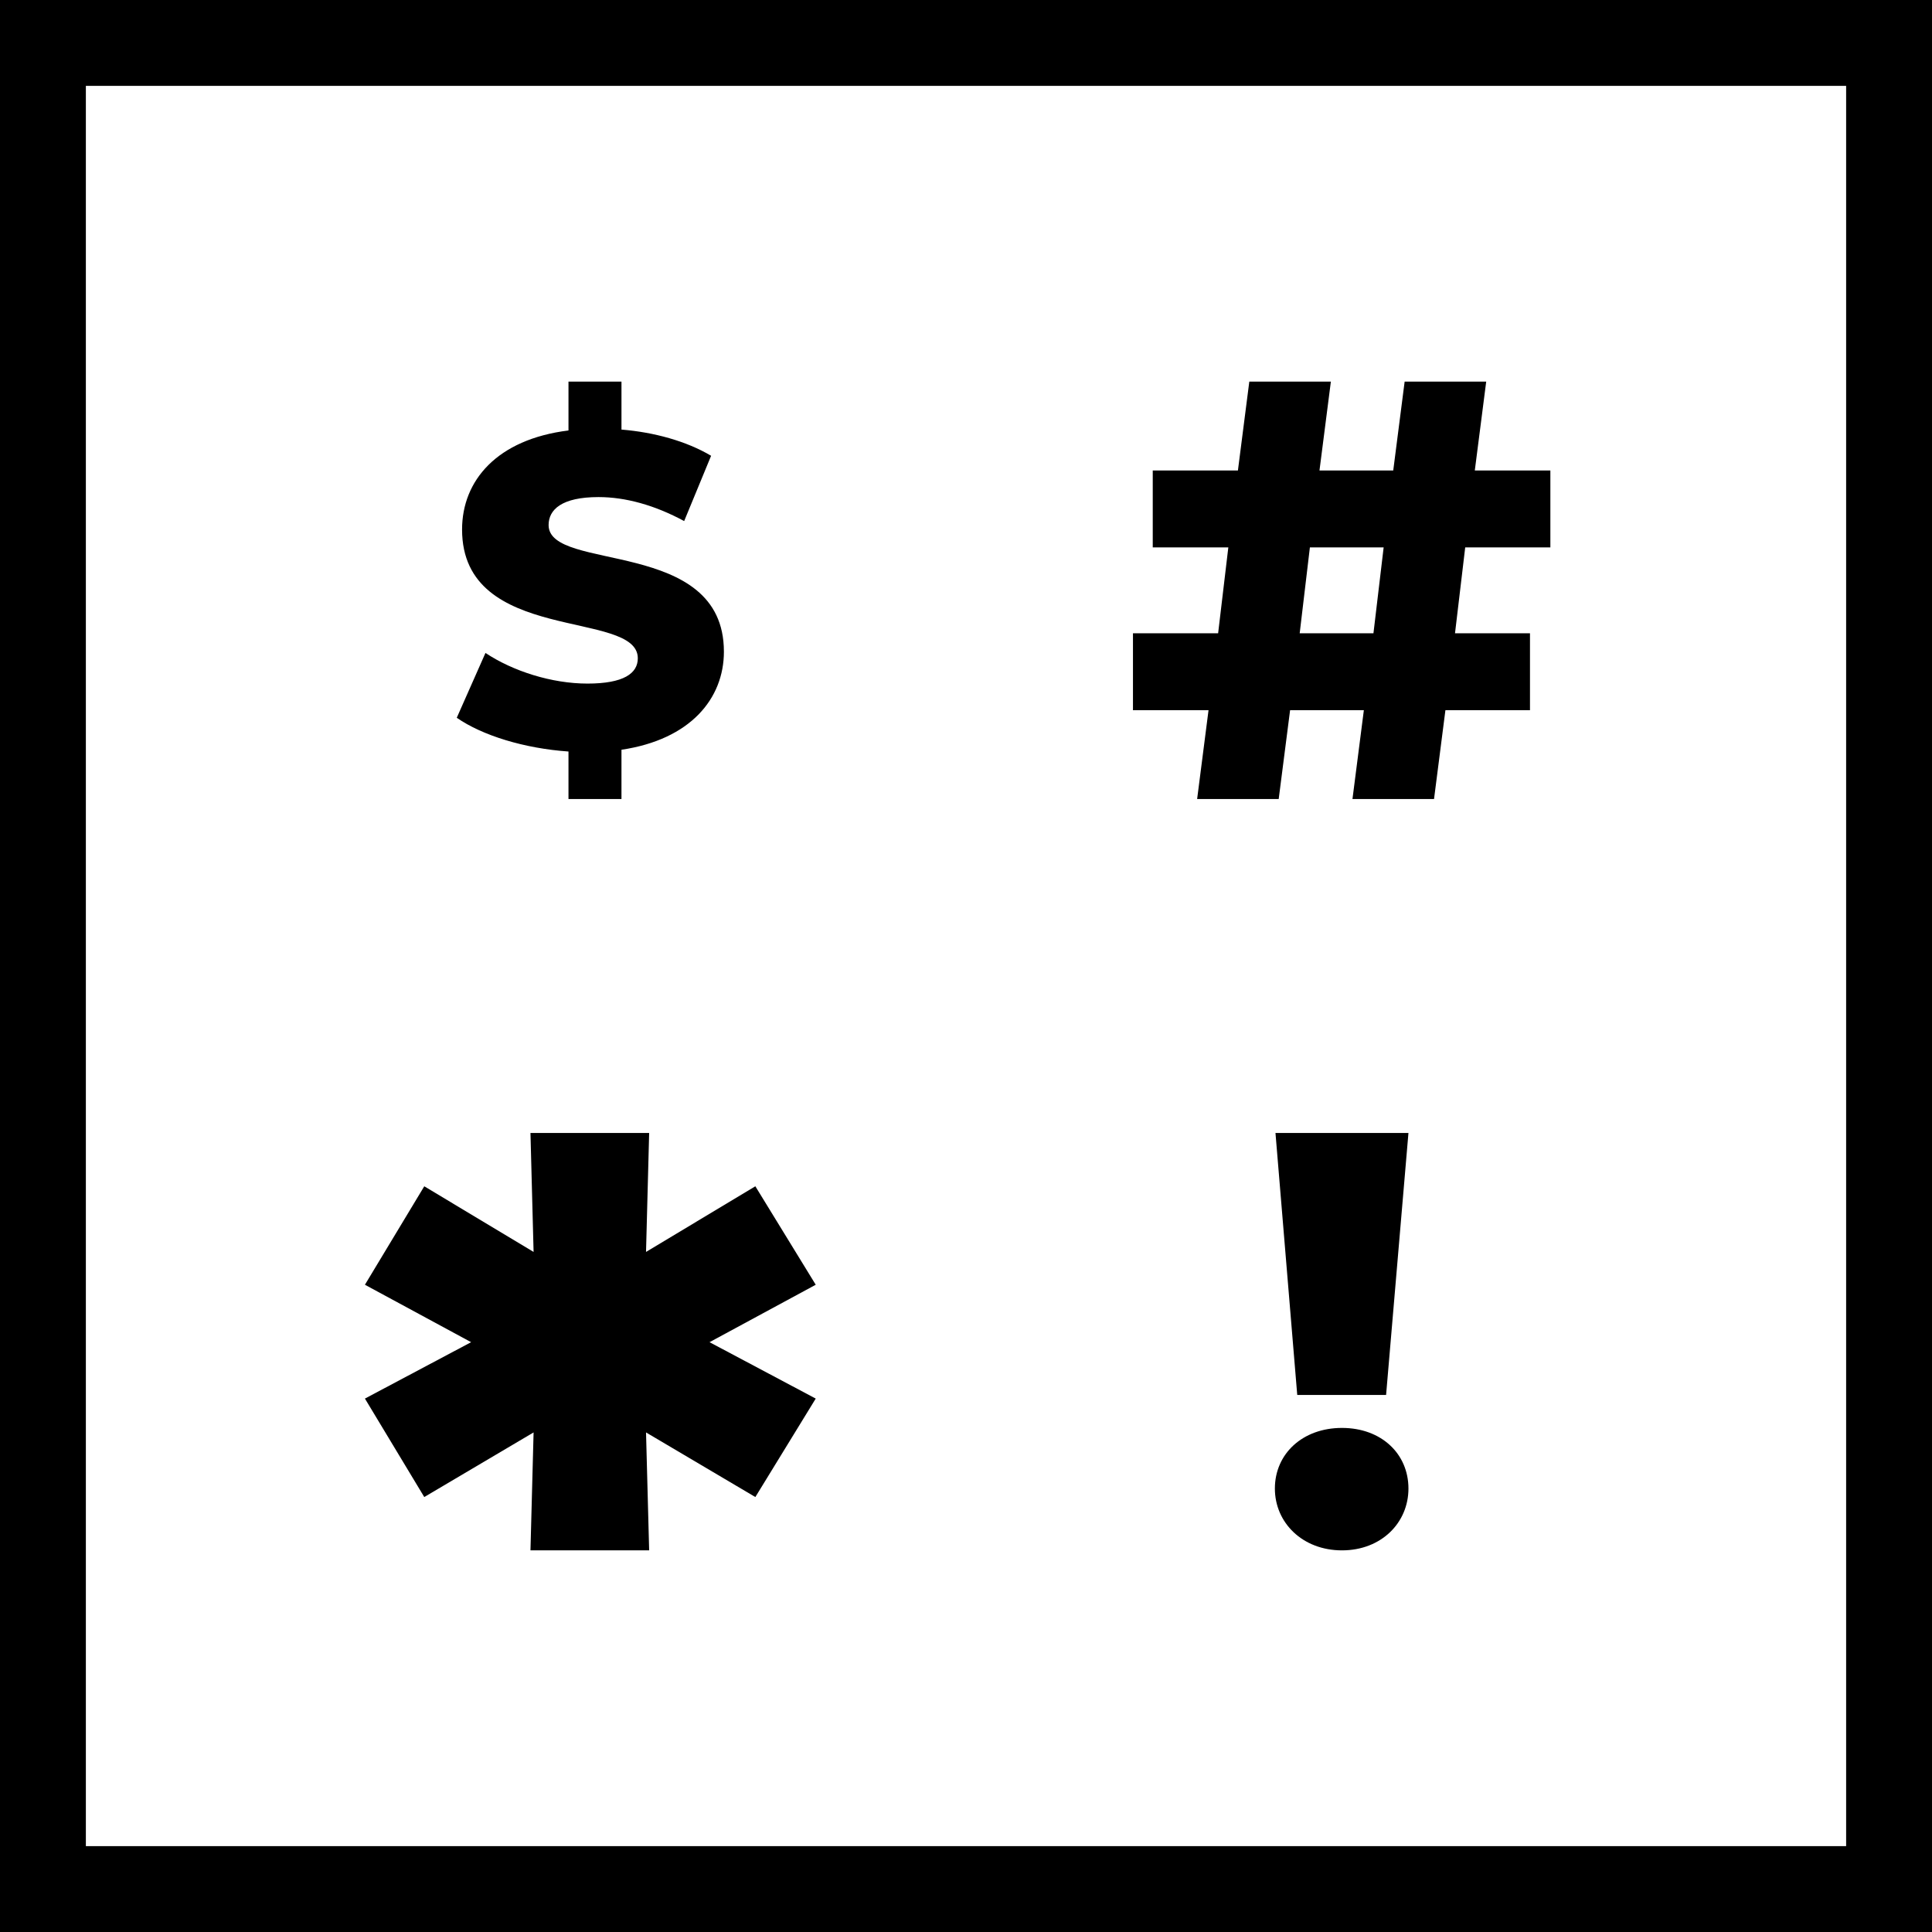 <svg fill="none" height="180" viewBox="0 0 180 180" width="180" xmlns="http://www.w3.org/2000/svg"><path d="m4 4h172v172h-172z" fill="none"/><g fill="currentColor"><path d="m76 119.697-5.626-9.173-10.185 6.115.291-11.083h-11.058l.291 11.083-10.185-6.115-5.529 9.173 9.894 5.351-9.894 5.255 5.529 9.173 10.185-6.02-.291 10.988h11.058l-.291-10.988 10.185 6.02 5.626-9.173-9.894-5.255z"/><path d="m67.444 60.709c0-10.674-16.332-7.364-16.332-11.791 0-1.448 1.234-2.606 4.649-2.606 2.509 0 5.225.745 7.981 2.234l2.51-6.082c-2.304-1.365-5.307-2.193-8.351-2.441v-4.468h-4.937v4.551c-6.664.827-9.914 4.675-9.914 9.226 0 10.757 16.373 7.405 16.373 11.998 0 1.407-1.316 2.358-4.69 2.358-3.332 0-6.952-1.158-9.503-2.855l-2.674 6.04c2.386 1.655 6.294 2.855 10.408 3.144v4.427h4.937v-4.592c6.418-.952 9.544-4.758 9.544-9.143z"/><path d="m120.861 129.964h8.278l2.083-24.408h-12.389zm4.166 14.48c3.673 0 6.195-2.578 6.195-5.759 0-3.236-2.522-5.649-6.195-5.649s-6.249 2.413-6.249 5.649c0 3.181 2.576 5.759 6.249 5.759z"/><path d="m144.444 51v-7.167h-7.04l1.062-8.278h-7.599l-1.062 8.278h-6.872l1.061-8.278h-7.599l-1.061 8.278h-7.935v7.167h7.041l-.95 8h-7.934v7.167h7.04l-1.062 8.278h7.599l1.062-8.278h6.872l-1.061 8.278h7.599l1.061-8.278h7.879v-7.167h-6.985l.95-8zm-16.483 8h-6.872l.95-8h6.872z"/></g><path d="m4 4h172v172h-172z" stroke="currentColor" stroke-width="8"/></svg>